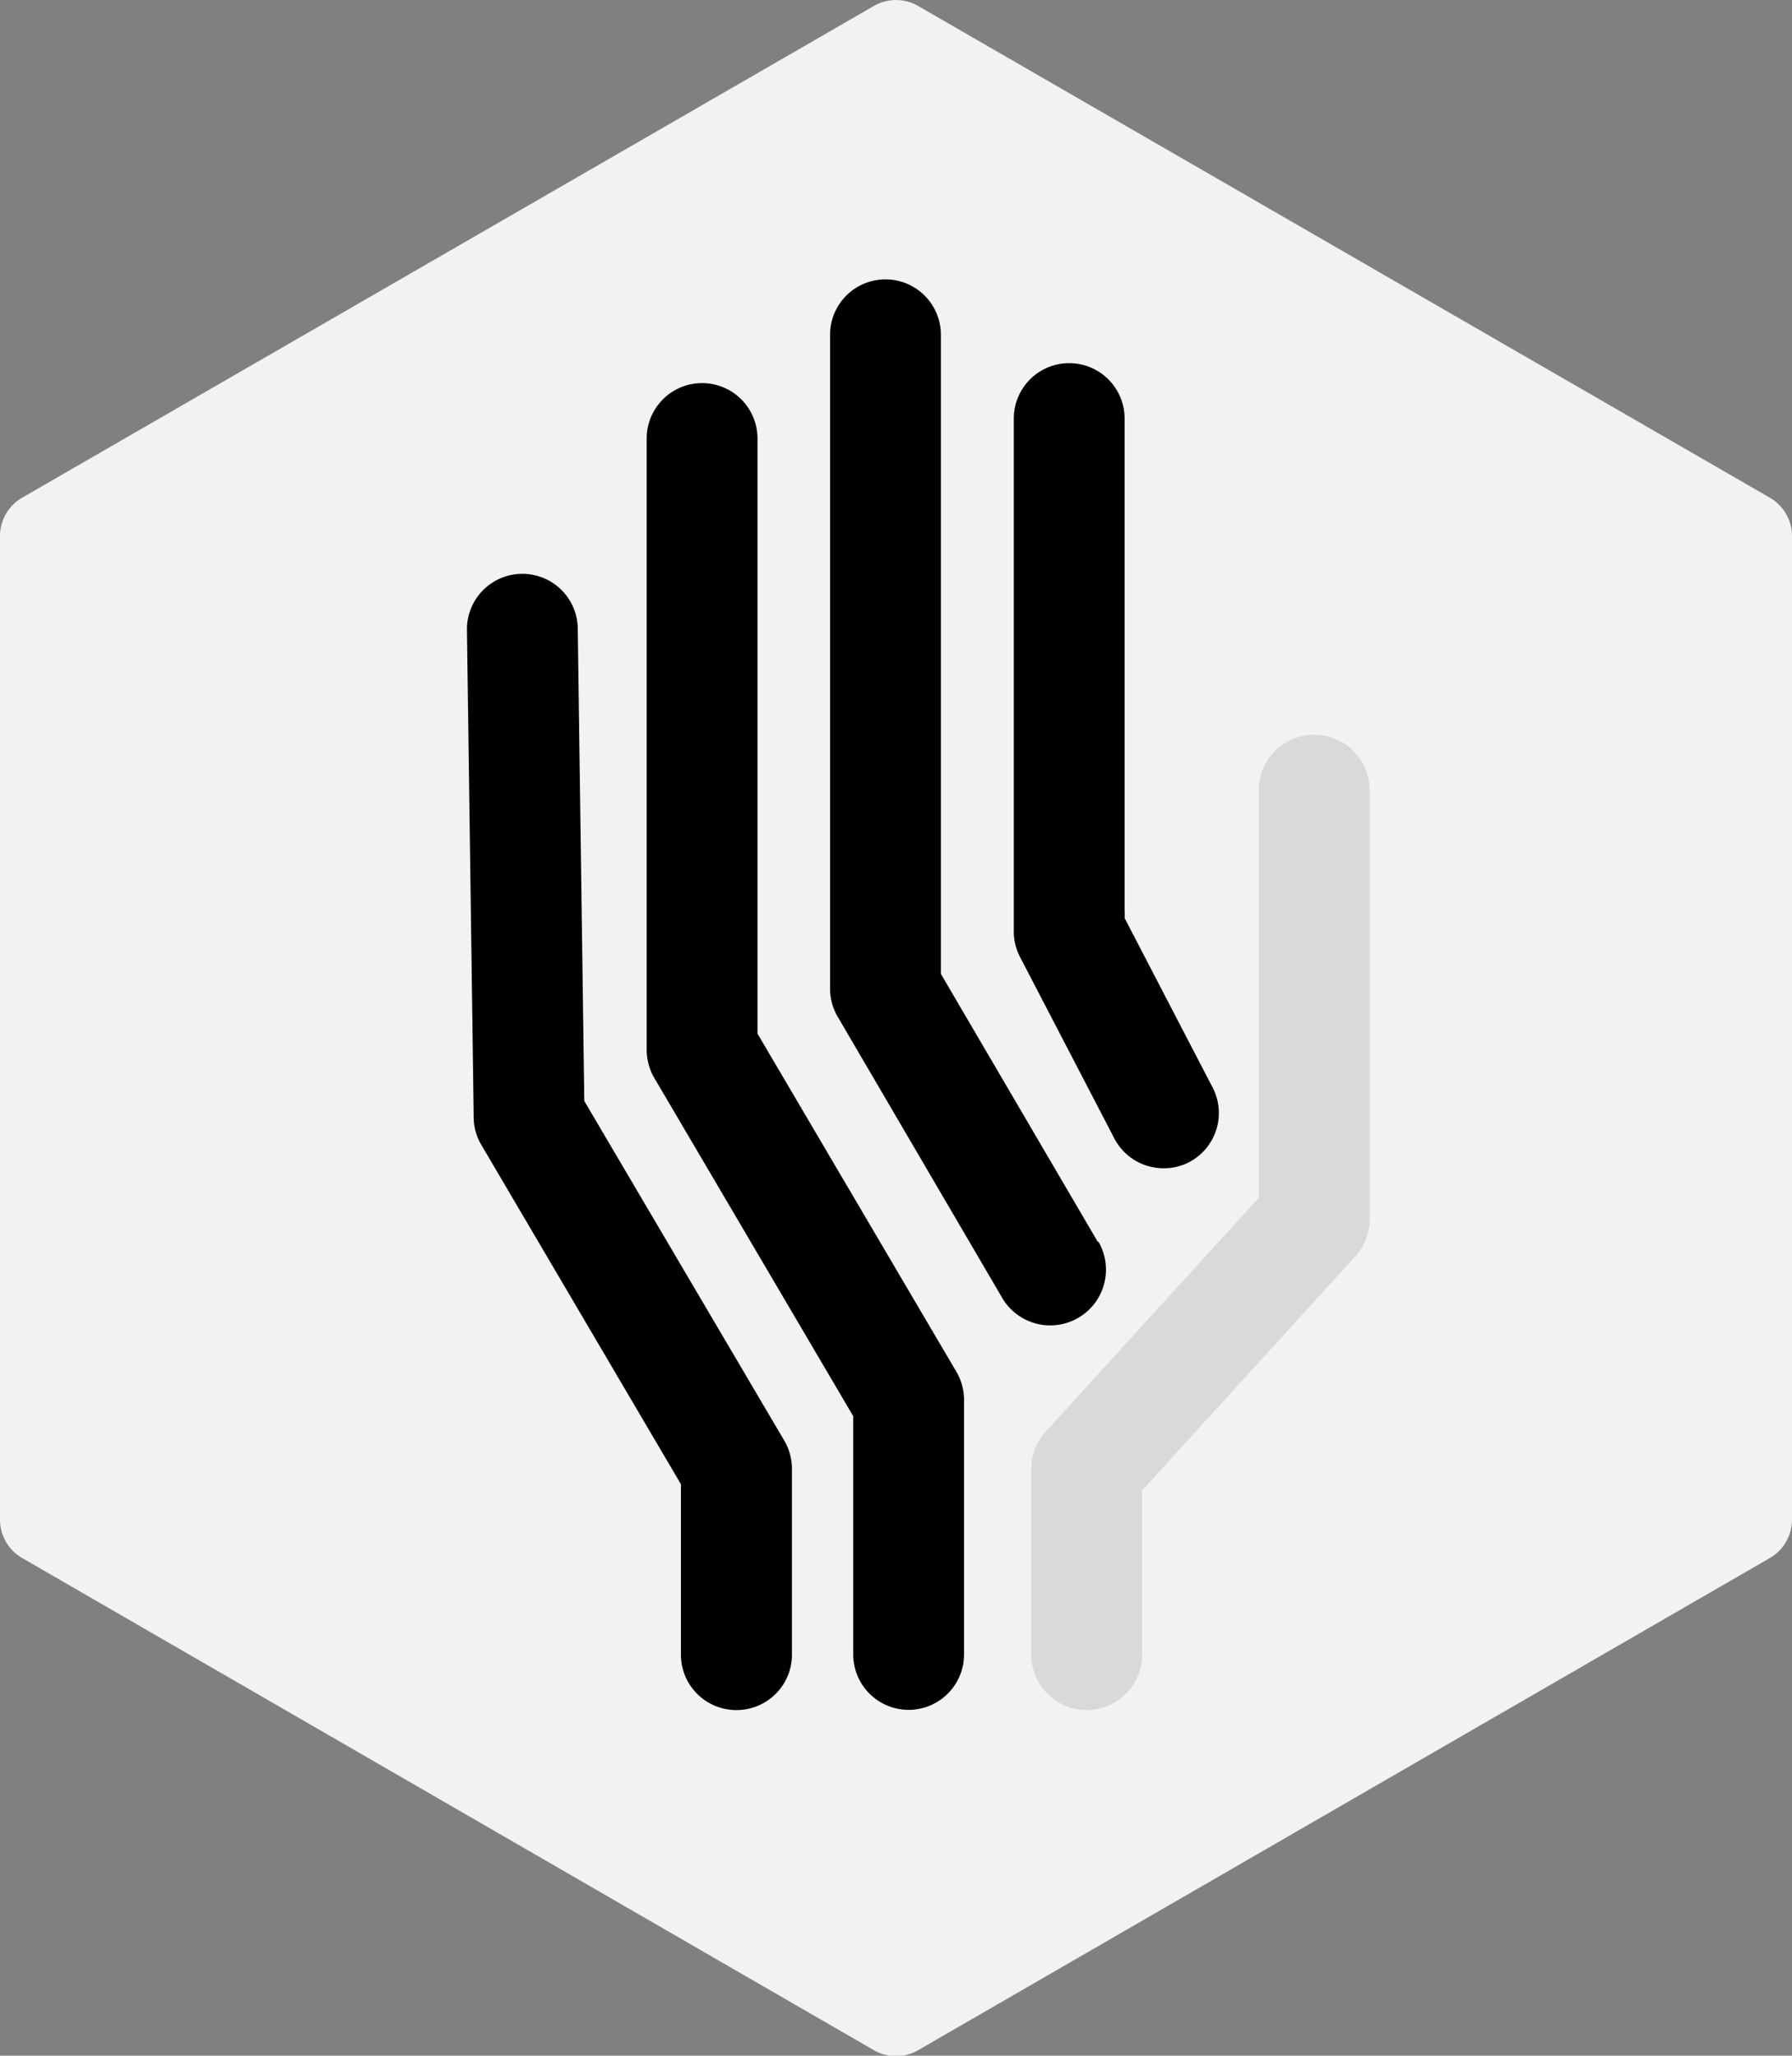 <svg id="Layer_1" data-name="Layer 1" xmlns="http://www.w3.org/2000/svg" viewBox="0 0 161.72 185.5"><rect x="0" y="0" width="161.72" height="185.5" fill="#808080" stroke="none"/><defs><style>.cls-1{fill:#f2f2f2;}.cls-2{fill:#d9d9d9;}</style></defs><title>All Logos_UW eScience Reproducible and Open Research</title><path class="cls-1" d="M161.72,48.37v88.76a4,4,0,0,1-2,3.46L82.86,185a4,4,0,0,1-4,0L2,140.59a4,4,0,0,1-2-3.46V48.37a4,4,0,0,1,2-3.46L78.86.54a4,4,0,0,1,4,0l76.86,44.37A4,4,0,0,1,161.72,48.37Z"/><path d="M66.45,154.31a5,5,0,0,1-5-5V133.93l-18-30.6a4.91,4.91,0,0,1-.7-2.48l-.61-44a5,5,0,0,1,10-.14l.59,42.64L70.78,130a5.05,5.05,0,0,1,.69,2.55v16.73A5,5,0,0,1,66.45,154.31Z"/><path class="cls-2" d="M98.07,154.31a5,5,0,0,1-5-5V132.56a5,5,0,0,1,1.31-3.38l19.22-21.1V71.3a5,5,0,1,1,10,0V110a5,5,0,0,1-1.31,3.39l-19.22,21.1v14.78A5,5,0,0,1,98.07,154.31Z"/><path d="M99.07,112.06,84.91,87.88V30.21a5,5,0,1,0-10,0v59a5,5,0,0,0,.69,2.54l14.84,25.36a5,5,0,0,0,8.68-5.08ZM86.36,123.87l-18-30.6V39.57a5,5,0,1,0-10,0V94.64A5.08,5.08,0,0,0,59,97.19l18,30.6v21.5a5,5,0,1,0,10,0V126.42A5.05,5.05,0,0,0,86.36,123.87Z"/><path d="M107.33,104.86a4.92,4.92,0,0,1-2.31.56,5,5,0,0,1-4.46-2.7l-8.5-16.35a5,5,0,0,1-.57-2.3v-.3l0-2.66V37.77a5,5,0,0,1,10,0V82.12a4.21,4.21,0,0,1,0,.72l7.92,15.25A5,5,0,0,1,107.33,104.86Z"/></svg>